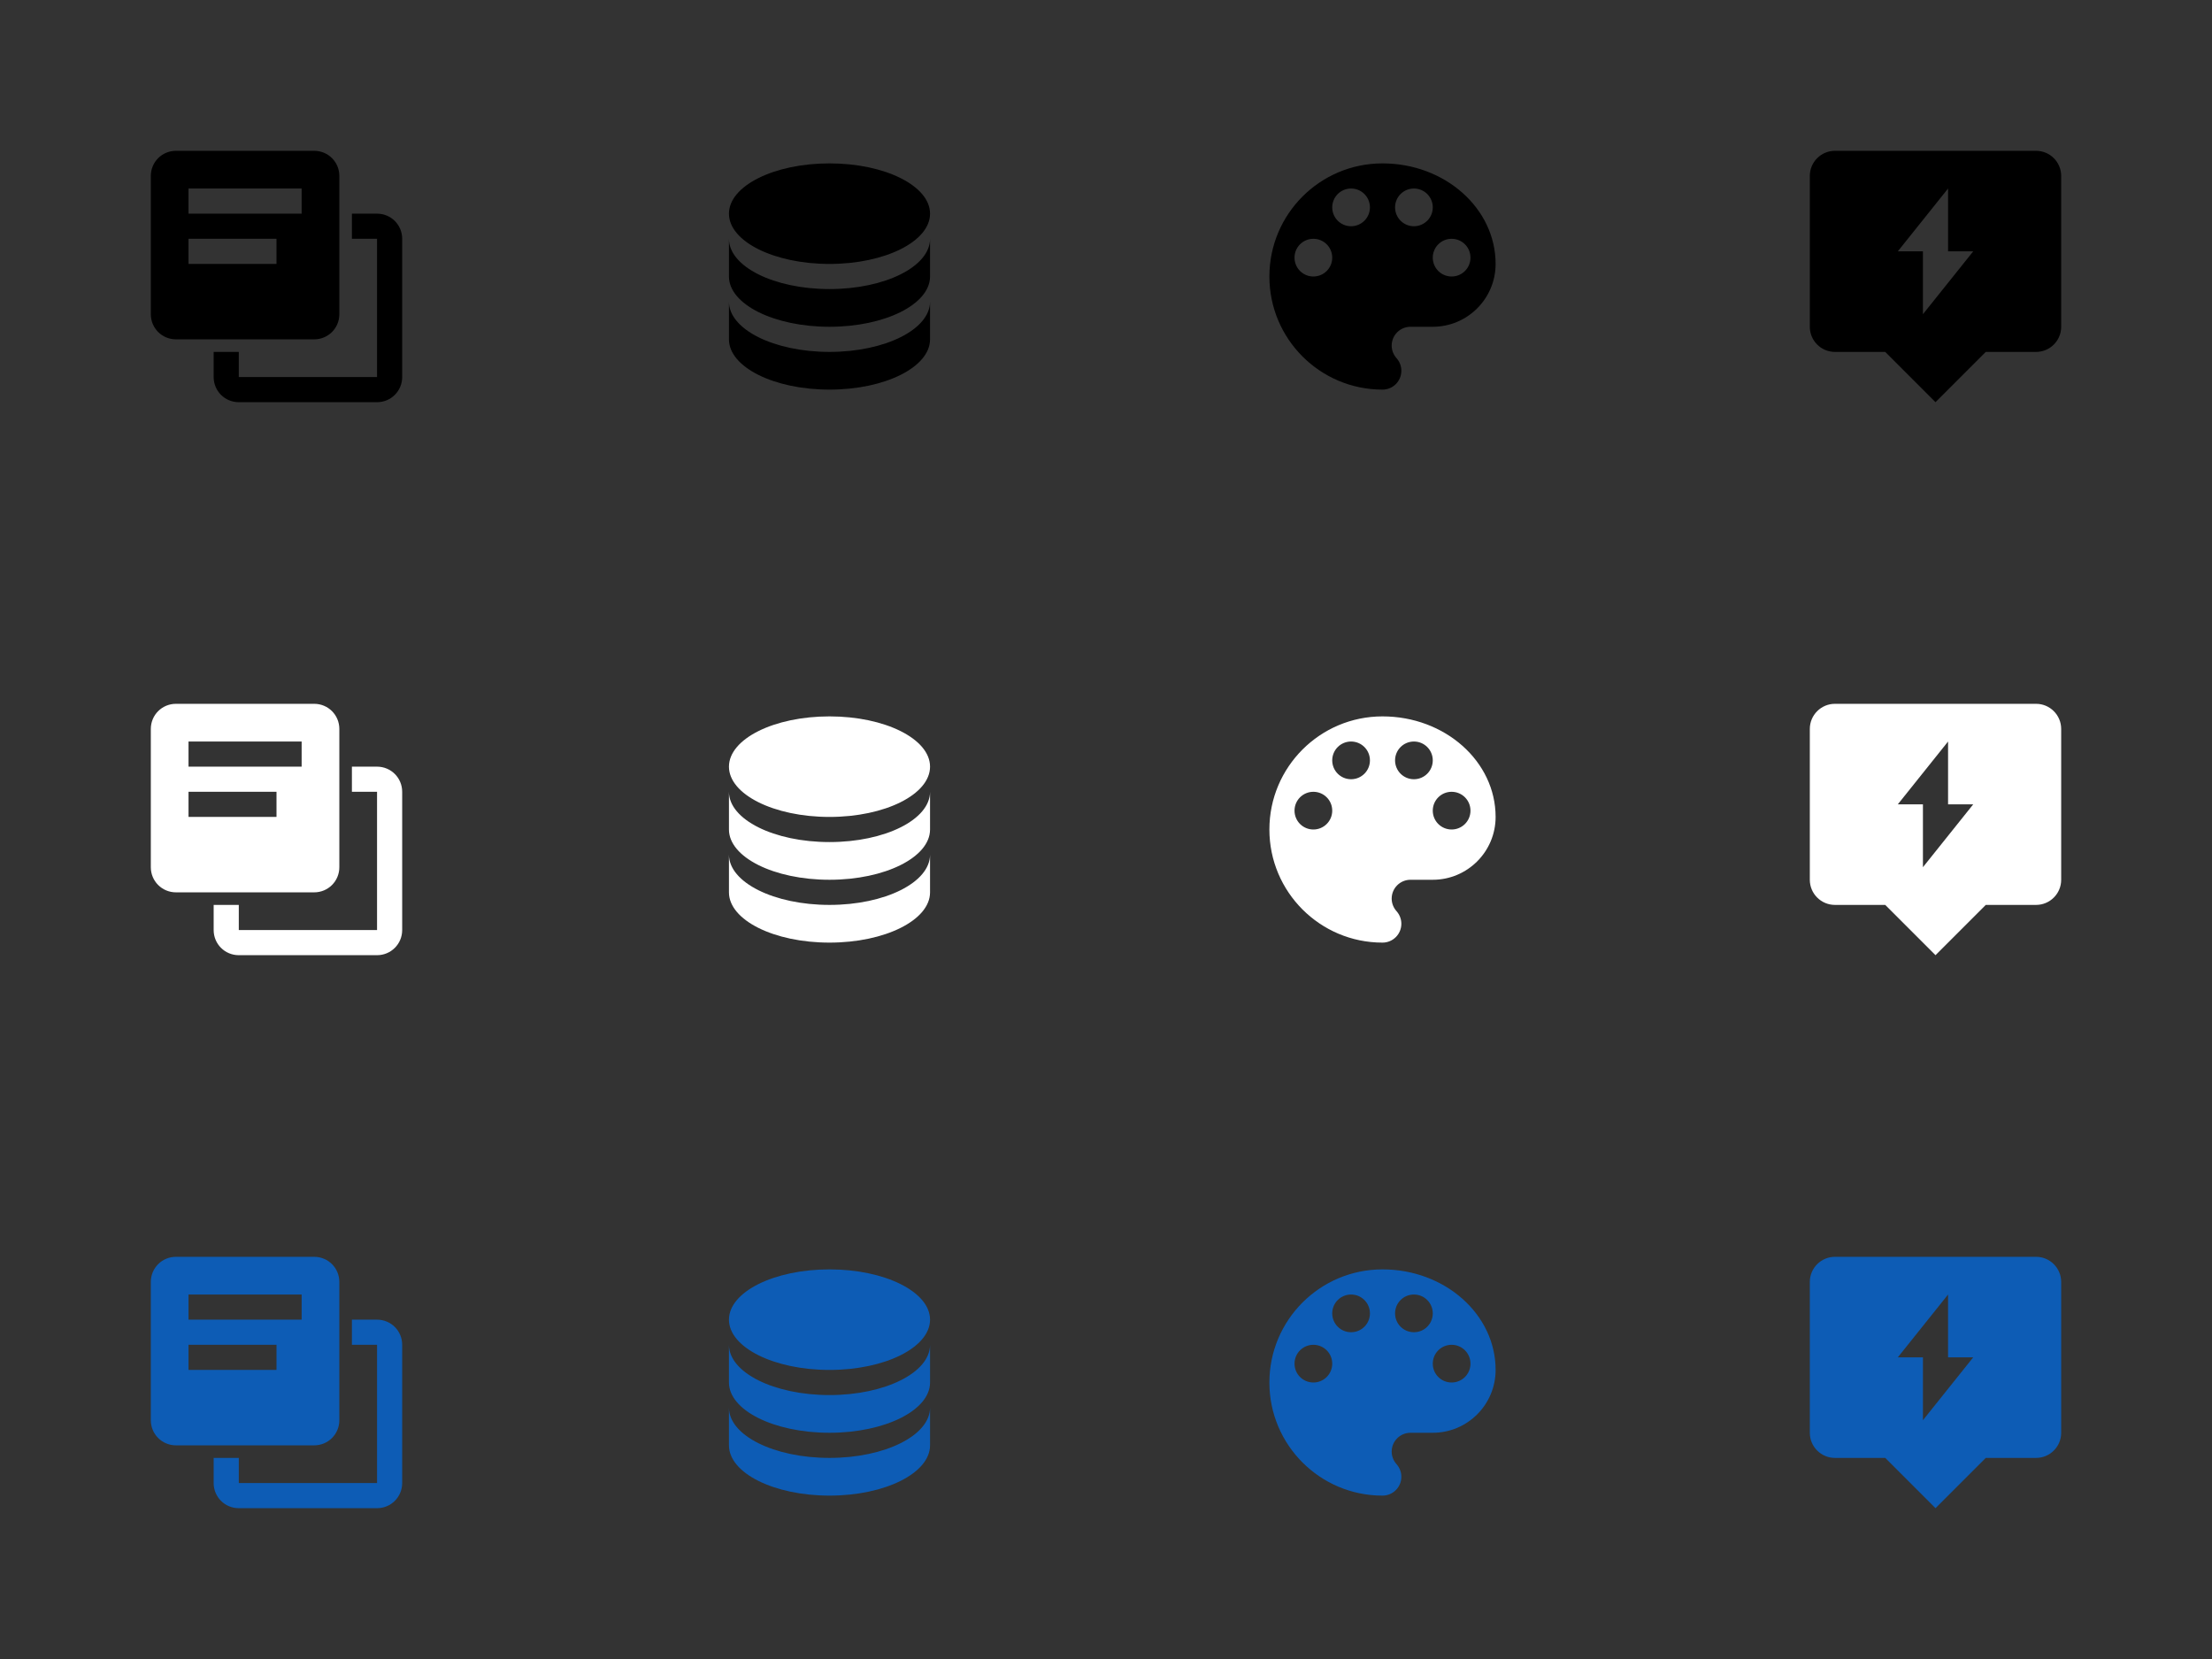 <?xml version="1.0" encoding="UTF-8" standalone="no"?>
<svg width="176px" height="132px" viewBox="0 0 176 132" version="1.1" xmlns="http://www.w3.org/2000/svg" xmlns:xlink="http://www.w3.org/1999/xlink" xmlns:sketch="http://www.bohemiancoding.com/sketch/ns">
    <rect x="0" y="0" width="176" height="132" fill="#333333" stroke="none"/>
    <!-- Generator: Sketch 3.3 (11970) - http://www.bohemiancoding.com/sketch -->
    <title>report designer</title>
    <desc>Created with Sketch.</desc>
    <defs></defs>
    <g id="Page-1" stroke="none" stroke-width="1" fill="none" fill-rule="evenodd" sketch:type="MSPage">
        <g id="report-designer" sketch:type="MSArtboardGroup">
            <path d="M146,12 L162,12 C163.105,12 164,12.895 164,14 L164,26 C164,27.105 163.105,28 162,28 L158,28 L154,32 L150,28 L146,28 C144.895,28 144,27.105 144,26 L144,14 C144,12.895 144.895,12 146,12 L146,12 Z M155,15 L155,20 L151,20 L155,15 Z M153,25 L153,20 L157,20 L153,25 Z" id="Shape" fill="#000000" sketch:type="MSShapeGroup"></path>
            <path d="M146,56 L162,56 C163.105,56 164,56.895 164,58 L164,70 C164,71.105 163.105,72 162,72 L158,72 L154,76 L150,72 L146,72 C144.895,72 144,71.105 144,70 L144,58 C144,56.895 144.895,56 146,56 L146,56 Z M155,59 L155,64 L151,64 L155,59 Z M153,69 L153,64 L157,64 L153,69 Z" id="Shape" fill="#FFFFFF" sketch:type="MSShapeGroup"></path>
            <path d="M146,100 L162,100 C163.105,100 164,100.895 164,102 L164,114 C164,115.105 163.105,116 162,116 L158,116 L154,120 L150,116 L146,116 C144.895,116 144,115.105 144,114 L144,102 C144,100.895 144.895,100 146,100 L146,100 Z M155,103 L155,108 L151,108 L155,103 Z M153,113 L153,108 L157,108 L153,113 Z" id="Shape" fill="#0D5CB5" sketch:type="MSShapeGroup"></path>
            <path d="M66,13 C61.58,13 58,14.79 58,17 C58,19.21 61.58,21 66,21 C70.42,21 74,19.21 74,17 C74,14.79 70.42,13 66,13 L66,13 Z M58,19 L58,22 C58,24.21 61.58,26 66,26 C70.42,26 74,24.21 74,22 L74,19 C74,21.21 70.42,23 66,23 C61.58,23 58,21.21 58,19 L58,19 Z M58,24 L58,27 C58,29.21 61.58,31 66,31 C70.42,31 74,29.21 74,27 L74,24 C74,26.21 70.42,28 66,28 C61.58,28 58,26.21 58,24 L58,24 Z" id="Shape" fill="#000000" sketch:type="MSShapeGroup"></path>
            <path d="M110,13 C105.03,13 101,17.03 101,22 C101,26.97 105.03,31 110,31 C110.83,31 111.5,30.33 111.5,29.5 C111.5,29.11 111.35,28.76 111.11,28.49 C110.88,28.23 110.73,27.88 110.73,27.5 C110.73,26.67 111.4,26 112.23,26 L114,26 C116.76,26 119,23.76 119,21 C119,16.58 114.97,13 110,13 L110,13 Z M104.5,22 C103.67,22 103,21.33 103,20.5 C103,19.67 103.67,19 104.5,19 C105.33,19 106,19.67 106,20.5 C106,21.33 105.33,22 104.5,22 L104.5,22 Z M107.5,18 C106.67,18 106,17.33 106,16.5 C106,15.67 106.67,15 107.5,15 C108.33,15 109,15.67 109,16.5 C109,17.33 108.33,18 107.5,18 L107.5,18 Z M112.5,18 C111.67,18 111,17.33 111,16.5 C111,15.67 111.67,15 112.5,15 C113.33,15 114,15.67 114,16.5 C114,17.33 113.33,18 112.5,18 L112.5,18 Z M115.5,22 C114.67,22 114,21.33 114,20.5 C114,19.67 114.67,19 115.5,19 C116.33,19 117,19.67 117,20.5 C117,21.33 116.33,22 115.5,22 L115.5,22 Z" id="Shape" fill="#000000" sketch:type="MSShapeGroup"></path>
            <path d="M14,12 C12.89,12 12,12.89 12,14 L12,25 C12,26.11 12.89,27 14,27 L25,27 C26.11,27 27,26.11 27,25 L27,14 C27,12.89 26.11,12 25,12 L14,12 Z M15,15 L24,15 L24,17 L15,17 L15,15 Z M15,19 L22,19 L22,21 L15,21 L15,19 Z M30,32 C31.11,32 32,31.11 32,30 L32,28 L30,28 L30,30 L28,30 L28,32 L30,32 Z M28,32 L28,30 L21,30 L21,32 L28,32 L28,32 Z M21,32 L21,30 L19,30 L19,28 L17,28 L17,30 C17,31.11 17.89,32 19,32 L21,32 L21,32 Z M32,28 L32,21 L30,21 L30,28 L32,28 L32,28 Z M32,21 L32,19 C32,17.89 31.11,17 30,17 L28,17 L28,19 L30,19 L30,21 L32,21 L32,21 Z" id="Shape" fill="#000000" sketch:type="MSShapeGroup"></path>
            <path d="M14,56 C12.89,56 12,56.89 12,58 L12,69 C12,70.11 12.89,71 14,71 L25,71 C26.11,71 27,70.11 27,69 L27,58 C27,56.89 26.11,56 25,56 L14,56 Z M15,59 L24,59 L24,61 L15,61 L15,59 Z M15,63 L22,63 L22,65 L15,65 L15,63 Z M30,76 C31.11,76 32,75.11 32,74 L32,72 L30,72 L30,74 L28,74 L28,76 L30,76 Z M28,76 L28,74 L21,74 L21,76 L28,76 L28,76 Z M21,76 L21,74 L19,74 L19,72 L17,72 L17,74 C17,75.11 17.89,76 19,76 L21,76 L21,76 Z M32,72 L32,65 L30,65 L30,72 L32,72 L32,72 Z M32,65 L32,63 C32,61.89 31.11,61 30,61 L28,61 L28,63 L30,63 L30,65 L32,65 L32,65 Z" id="Shape" fill="#FFFFFF" sketch:type="MSShapeGroup"></path>
            <path d="M14,100 C12.89,100 12,100.89 12,102 L12,113 C12,114.11 12.89,115 14,115 L25,115 C26.11,115 27,114.11 27,113 L27,102 C27,100.89 26.11,100 25,100 L14,100 Z M15,103 L24,103 L24,105 L15,105 L15,103 Z M15,107 L22,107 L22,109 L15,109 L15,107 Z M30,120 C31.11,120 32,119.11 32,118 L32,116 L30,116 L30,118 L28,118 L28,120 L30,120 Z M28,120 L28,118 L21,118 L21,120 L28,120 L28,120 Z M21,120 L21,118 L19,118 L19,116 L17,116 L17,118 C17,119.11 17.89,120 19,120 L21,120 L21,120 Z M32,116 L32,109 L30,109 L30,116 L32,116 L32,116 Z M32,109 L32,107 C32,105.89 31.11,105 30,105 L28,105 L28,107 L30,107 L30,109 L32,109 L32,109 Z" id="Shape" fill="#0D5CB5" sketch:type="MSShapeGroup"></path>
            <path d="M66,101 C61.58,101 58,102.79 58,105 C58,107.21 61.58,109 66,109 C70.42,109 74,107.21 74,105 C74,102.79 70.42,101 66,101 L66,101 Z M58,107 L58,110 C58,112.21 61.58,114 66,114 C70.42,114 74,112.21 74,110 L74,107 C74,109.21 70.42,111 66,111 C61.58,111 58,109.21 58,107 L58,107 Z M58,112 L58,115 C58,117.21 61.58,119 66,119 C70.42,119 74,117.21 74,115 L74,112 C74,114.21 70.42,116 66,116 C61.58,116 58,114.21 58,112 L58,112 Z" id="Shape" fill="#0D5CB5" sketch:type="MSShapeGroup"></path>
            <path d="M110,101 C105.03,101 101,105.03 101,110 C101,114.97 105.03,119 110,119 C110.83,119 111.5,118.33 111.5,117.5 C111.5,117.11 111.35,116.76 111.11,116.49 C110.88,116.23 110.73,115.88 110.73,115.5 C110.73,114.67 111.4,114 112.23,114 L114,114 C116.76,114 119,111.76 119,109 C119,104.58 114.97,101 110,101 L110,101 Z M104.5,110 C103.67,110 103,109.33 103,108.5 C103,107.67 103.67,107 104.5,107 C105.33,107 106,107.67 106,108.5 C106,109.33 105.33,110 104.5,110 L104.5,110 Z M107.5,106 C106.67,106 106,105.33 106,104.5 C106,103.67 106.67,103 107.5,103 C108.33,103 109,103.67 109,104.5 C109,105.33 108.33,106 107.5,106 L107.5,106 Z M112.5,106 C111.67,106 111,105.33 111,104.5 C111,103.67 111.67,103 112.5,103 C113.33,103 114,103.67 114,104.5 C114,105.33 113.33,106 112.5,106 L112.5,106 Z M115.5,110 C114.67,110 114,109.33 114,108.5 C114,107.67 114.67,107 115.5,107 C116.33,107 117,107.67 117,108.5 C117,109.33 116.33,110 115.5,110 L115.5,110 Z" id="Shape" fill="#0D5CB5" sketch:type="MSShapeGroup"></path>
            <path d="M66,57 C61.58,57 58,58.79 58,61 C58,63.21 61.58,65 66,65 C70.42,65 74,63.21 74,61 C74,58.79 70.42,57 66,57 L66,57 Z M58,63 L58,66 C58,68.21 61.58,70 66,70 C70.42,70 74,68.21 74,66 L74,63 C74,65.21 70.42,67 66,67 C61.58,67 58,65.21 58,63 L58,63 Z M58,68 L58,71 C58,73.21 61.58,75 66,75 C70.42,75 74,73.21 74,71 L74,68 C74,70.21 70.42,72 66,72 C61.58,72 58,70.21 58,68 L58,68 Z" id="Shape" fill="#FFFFFF" sketch:type="MSShapeGroup"></path>
            <path d="M110,57 C105.03,57 101,61.03 101,66 C101,70.97 105.03,75 110,75 C110.83,75 111.5,74.33 111.5,73.5 C111.5,73.11 111.35,72.76 111.11,72.49 C110.88,72.23 110.73,71.88 110.73,71.5 C110.73,70.67 111.4,70 112.23,70 L114,70 C116.76,70 119,67.76 119,65 C119,60.58 114.97,57 110,57 L110,57 Z M104.5,66 C103.67,66 103,65.33 103,64.5 C103,63.67 103.67,63 104.5,63 C105.33,63 106,63.67 106,64.5 C106,65.33 105.33,66 104.5,66 L104.5,66 Z M107.5,62 C106.67,62 106,61.33 106,60.5 C106,59.67 106.67,59 107.5,59 C108.33,59 109,59.67 109,60.5 C109,61.33 108.33,62 107.5,62 L107.5,62 Z M112.5,62 C111.67,62 111,61.33 111,60.5 C111,59.67 111.67,59 112.5,59 C113.33,59 114,59.67 114,60.5 C114,61.33 113.33,62 112.5,62 L112.5,62 Z M115.5,66 C114.67,66 114,65.33 114,64.5 C114,63.67 114.67,63 115.5,63 C116.33,63 117,63.67 117,64.5 C117,65.33 116.33,66 115.5,66 L115.5,66 Z" id="Shape" fill="#FFFFFF" sketch:type="MSShapeGroup"></path>
        </g>
    </g>
</svg>